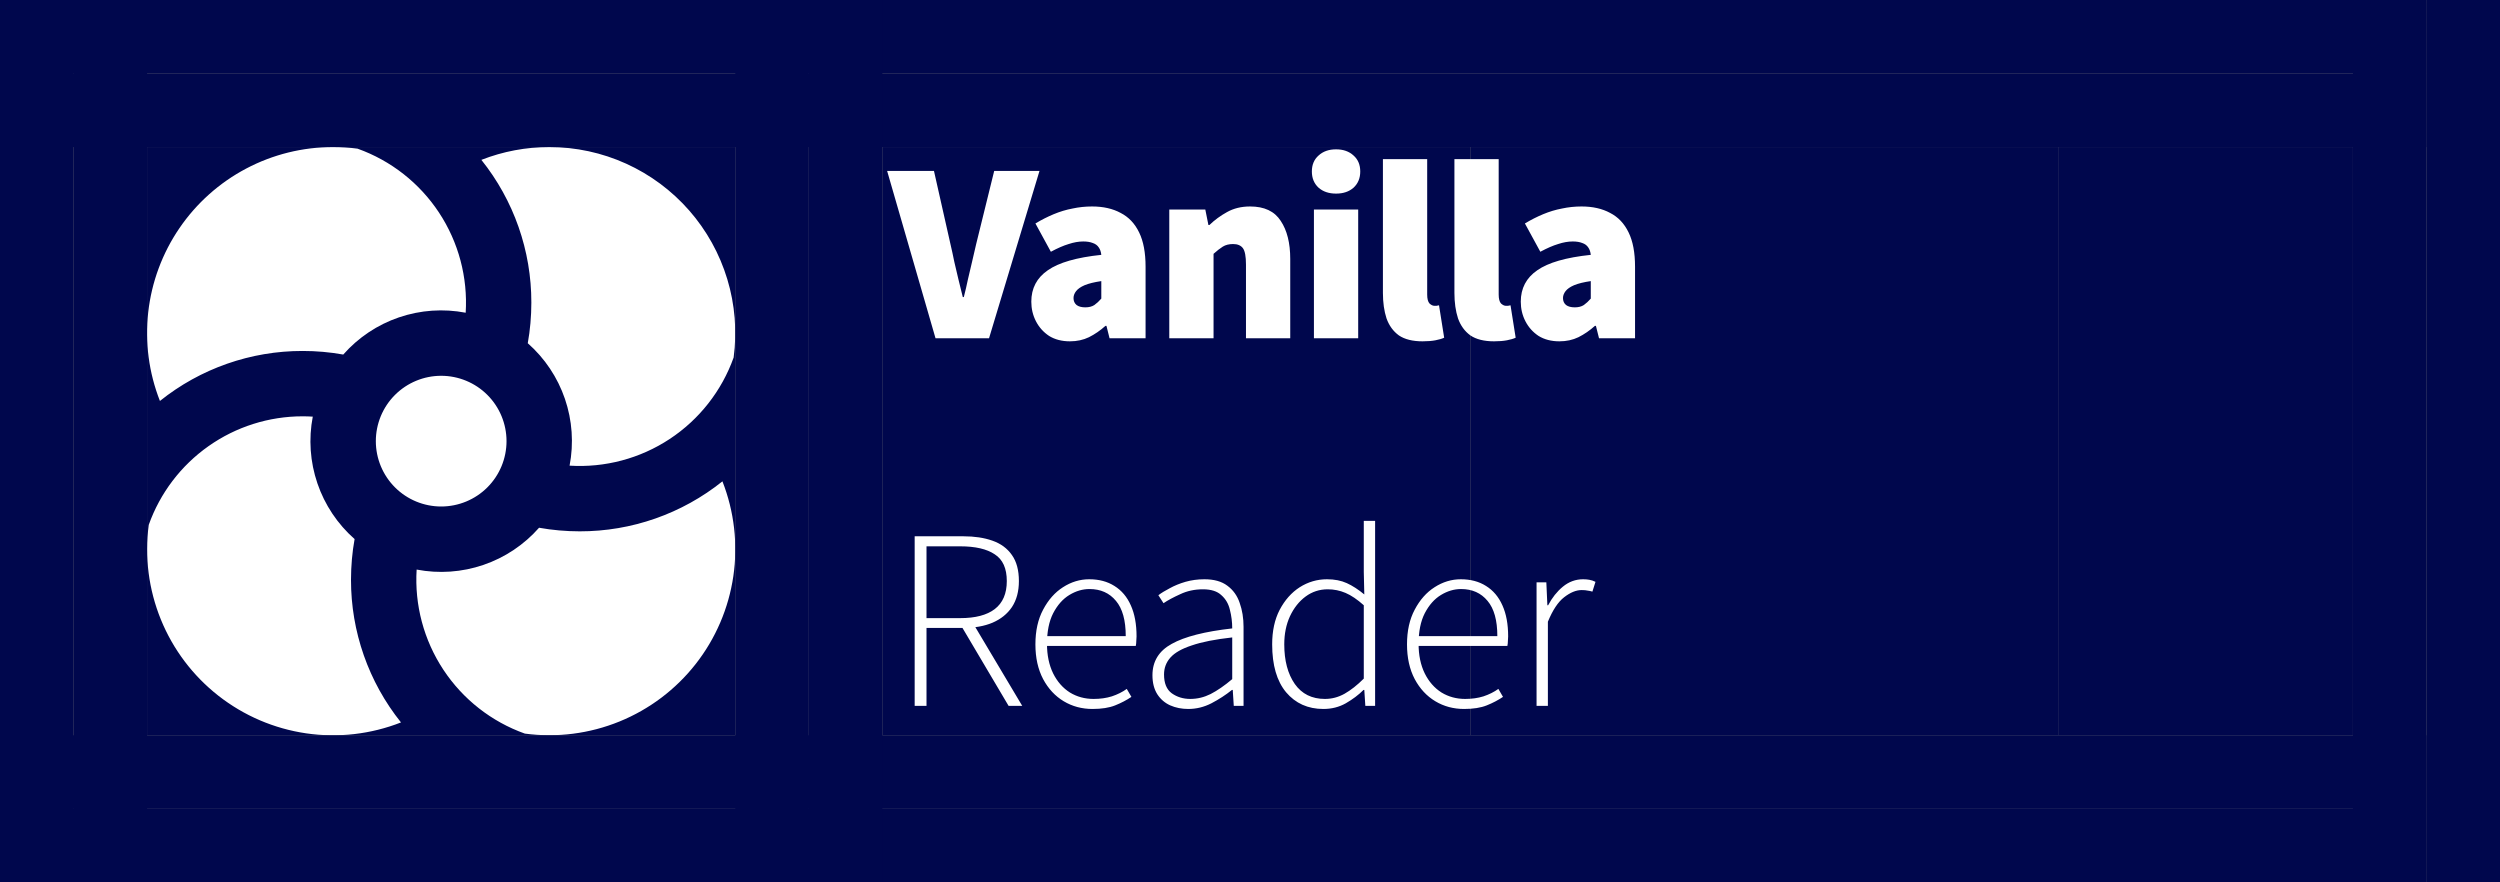 <svg width="340" height="120" viewBox="0 0 340 120" fill="none" xmlns="http://www.w3.org/2000/svg">
<rect x="0" y="0" width="340" height="120" fill="#808080" stroke="none"/>
<rect x="20" y="20" width="80" height="80" fill="#00074D"/>
<path d="M41.16 56.619C41.622 56.619 42.081 56.634 42.537 56.663C41.954 59.694 42.172 62.824 43.17 65.745C44.167 68.665 45.91 71.274 48.225 73.315C47.902 75.11 47.739 76.952 47.736 78.839C47.725 85.895 50.124 92.743 54.535 98.25C50.438 99.859 45.992 100.371 41.636 99.734C37.281 99.097 33.167 97.335 29.702 94.62C26.237 91.906 23.54 88.334 21.879 84.257C20.218 80.18 19.649 75.741 20.23 71.377C21.77 67.058 24.608 63.321 28.355 60.679C32.102 58.037 36.575 56.618 41.16 56.619ZM98.251 65.462C99.859 69.56 100.371 74.006 99.734 78.362C99.097 82.718 97.335 86.832 94.621 90.297C91.906 93.763 88.335 96.46 84.259 98.121C80.183 99.783 75.743 100.351 71.38 99.77C66.839 98.152 62.948 95.1 60.293 91.076C57.638 87.052 56.364 82.273 56.663 77.461C59.693 78.044 62.823 77.826 65.743 76.828C68.664 75.831 71.273 74.088 73.313 71.773C75.111 72.096 76.954 72.259 78.841 72.262C85.896 72.272 92.744 69.874 98.251 65.462ZM60 51.108C62.357 51.108 64.618 52.045 66.284 53.711C67.951 55.378 68.887 57.639 68.887 59.996C68.887 62.353 67.951 64.614 66.284 66.281C64.618 67.948 62.357 68.884 60 68.884C57.643 68.884 55.383 67.948 53.716 66.281C52.049 64.614 51.113 62.353 51.113 59.996C51.113 57.639 52.049 55.378 53.716 53.711C55.383 52.045 57.643 51.108 60 51.108ZM74.709 20C78.311 20 81.871 20.769 85.152 22.256C88.432 23.744 91.357 25.915 93.731 28.625C96.104 31.335 97.871 34.521 98.913 37.969C99.956 41.417 100.249 45.048 99.775 48.62C98.155 53.16 95.102 57.051 91.078 59.704C87.053 62.358 82.275 63.63 77.463 63.329C78.046 60.299 77.828 57.168 76.831 54.248C75.833 51.328 74.091 48.718 71.776 46.678C72.099 44.882 72.261 43.041 72.264 41.154C72.275 34.097 69.877 27.249 65.466 21.742C68.411 20.589 71.546 19.998 74.709 20ZM45.292 20C46.421 20 47.532 20.073 48.625 20.218C53.165 21.838 57.055 24.891 59.708 28.916C62.361 32.941 63.633 37.72 63.333 42.531C60.303 41.948 57.173 42.166 54.252 43.164C51.332 44.162 48.723 45.904 46.683 48.22C44.86 47.892 43.011 47.729 41.16 47.731C34.104 47.72 27.256 50.119 21.75 54.53C20.244 50.696 19.698 46.551 20.159 42.458C20.619 38.364 22.073 34.445 24.394 31.041C26.715 27.637 29.831 24.852 33.474 22.928C37.116 21.004 41.173 19.999 45.292 20Z" fill="white"/>
<rect x="200" y="20" width="80" height="80" fill="#00074D"/>
<rect x="280" y="20" width="40" height="80" fill="#00074D"/>
<rect x="120" y="20" width="80" height="80" fill="#00074D"/>
<rect y="10" width="330" height="10" fill="#00074D"/>
<rect y="100" width="330" height="10" fill="#00074D"/>
<rect y="110" width="330" height="10" fill="#00074D"/>
<rect width="330" height="10" fill="#00074D"/>
<rect x="10" width="10" height="120" fill="#00074D"/>
<rect x="320" width="10" height="120" fill="#00074D"/>
<rect x="330" width="10" height="120" fill="#00074D"/>
<rect x="100" width="10" height="120" fill="#00074D"/>
<rect width="10" height="120" fill="#00074D"/>
<rect x="110" width="10" height="120" fill="#00074D"/>
<path d="M127.23 46L120.65 23.25H127.02L129.26 33.19C129.447 33.983 129.622 34.788 129.785 35.605C129.972 36.398 130.158 37.192 130.345 37.985C130.532 38.778 130.73 39.583 130.94 40.4H131.08C131.29 39.583 131.477 38.778 131.64 37.985C131.827 37.192 132.013 36.398 132.2 35.605C132.387 34.788 132.573 33.983 132.76 33.19L135.21 23.25H141.37L134.51 46H127.23ZM145.508 46.42C144.411 46.42 143.466 46.175 142.673 45.685C141.903 45.172 141.308 44.507 140.888 43.69C140.468 42.873 140.258 41.987 140.258 41.03C140.258 39.21 141.005 37.787 142.498 36.76C143.991 35.71 146.418 35.01 149.778 34.66C149.731 34.24 149.615 33.902 149.428 33.645C149.241 33.365 148.973 33.167 148.623 33.05C148.273 32.91 147.841 32.84 147.328 32.84C146.698 32.84 146.033 32.957 145.333 33.19C144.633 33.4 143.828 33.75 142.918 34.24L140.818 30.39C141.635 29.9 142.463 29.48 143.303 29.13C144.143 28.78 144.995 28.523 145.858 28.36C146.721 28.173 147.608 28.08 148.518 28.08C150.035 28.08 151.33 28.372 152.403 28.955C153.5 29.515 154.34 30.402 154.923 31.615C155.506 32.805 155.798 34.357 155.798 36.27V46H150.898L150.478 44.32H150.338C149.638 44.95 148.891 45.463 148.098 45.86C147.328 46.233 146.465 46.42 145.508 46.42ZM147.608 41.8C148.098 41.8 148.506 41.695 148.833 41.485C149.16 41.252 149.475 40.96 149.778 40.61V38.23C148.821 38.37 148.063 38.557 147.503 38.79C146.966 39.023 146.581 39.292 146.348 39.595C146.115 39.898 145.998 40.213 145.998 40.54C145.998 40.937 146.138 41.252 146.418 41.485C146.698 41.695 147.095 41.8 147.608 41.8ZM159.023 46V28.5H163.923L164.343 30.6H164.483C165.183 29.923 165.976 29.34 166.863 28.85C167.773 28.337 168.823 28.08 170.013 28.08C171.949 28.08 173.338 28.733 174.178 30.04C175.041 31.323 175.473 33.05 175.473 35.22V46H169.453V35.99C169.453 34.87 169.313 34.123 169.033 33.75C168.753 33.377 168.309 33.19 167.703 33.19C167.143 33.19 166.676 33.307 166.303 33.54C165.929 33.773 165.509 34.1 165.043 34.52V46H159.023ZM178.694 46V28.5H184.714V46H178.694ZM181.704 26.33C180.724 26.33 179.93 26.062 179.324 25.525C178.717 24.965 178.414 24.23 178.414 23.32C178.414 22.41 178.717 21.687 179.324 21.15C179.93 20.59 180.724 20.31 181.704 20.31C182.684 20.31 183.477 20.59 184.084 21.15C184.69 21.687 184.994 22.41 184.994 23.32C184.994 24.23 184.69 24.965 184.084 25.525C183.477 26.062 182.684 26.33 181.704 26.33ZM193.467 46.42C192.113 46.42 191.04 46.152 190.247 45.615C189.477 45.055 188.917 44.285 188.567 43.305C188.24 42.302 188.077 41.147 188.077 39.84V21.64H194.097V40.05C194.097 40.633 194.202 41.042 194.412 41.275C194.645 41.485 194.867 41.59 195.077 41.59C195.193 41.59 195.287 41.59 195.357 41.59C195.45 41.567 195.567 41.543 195.707 41.52L196.407 45.93C196.103 46.07 195.707 46.187 195.217 46.28C194.727 46.373 194.143 46.42 193.467 46.42ZM203.191 46.42C201.838 46.42 200.765 46.152 199.971 45.615C199.201 45.055 198.641 44.285 198.291 43.305C197.965 42.302 197.801 41.147 197.801 39.84V21.64H203.821V40.05C203.821 40.633 203.926 41.042 204.136 41.275C204.37 41.485 204.591 41.59 204.801 41.59C204.918 41.59 205.011 41.59 205.081 41.59C205.175 41.567 205.291 41.543 205.431 41.52L206.131 45.93C205.828 46.07 205.431 46.187 204.941 46.28C204.451 46.373 203.868 46.42 203.191 46.42ZM212.076 46.42C210.98 46.42 210.035 46.175 209.241 45.685C208.471 45.172 207.876 44.507 207.456 43.69C207.036 42.873 206.826 41.987 206.826 41.03C206.826 39.21 207.573 37.787 209.066 36.76C210.56 35.71 212.986 35.01 216.346 34.66C216.3 34.24 216.183 33.902 215.996 33.645C215.81 33.365 215.541 33.167 215.191 33.05C214.841 32.91 214.41 32.84 213.896 32.84C213.266 32.84 212.601 32.957 211.901 33.19C211.201 33.4 210.396 33.75 209.486 34.24L207.386 30.39C208.203 29.9 209.031 29.48 209.871 29.13C210.711 28.78 211.563 28.523 212.426 28.36C213.29 28.173 214.176 28.08 215.086 28.08C216.603 28.08 217.898 28.372 218.971 28.955C220.068 29.515 220.908 30.402 221.491 31.615C222.075 32.805 222.366 34.357 222.366 36.27V46H217.466L217.046 44.32H216.906C216.206 44.95 215.46 45.463 214.666 45.86C213.896 46.233 213.033 46.42 212.076 46.42ZM214.176 41.8C214.666 41.8 215.075 41.695 215.401 41.485C215.728 41.252 216.043 40.96 216.346 40.61V38.23C215.39 38.37 214.631 38.557 214.071 38.79C213.535 39.023 213.15 39.292 212.916 39.595C212.683 39.898 212.566 40.213 212.566 40.54C212.566 40.937 212.706 41.252 212.986 41.485C213.266 41.695 213.663 41.8 214.176 41.8ZM124.395 96V72.935H131.01C132.527 72.935 133.845 73.133 134.965 73.53C136.108 73.927 136.995 74.58 137.625 75.49C138.255 76.377 138.57 77.555 138.57 79.025C138.57 80.425 138.255 81.603 137.625 82.56C136.995 83.493 136.108 84.205 134.965 84.695C133.845 85.162 132.527 85.395 131.01 85.395H126.005V96H124.395ZM126.005 84.065H130.59C132.643 84.065 134.207 83.657 135.28 82.84C136.377 82 136.925 80.728 136.925 79.025C136.925 77.298 136.377 76.085 135.28 75.385C134.207 74.662 132.643 74.3 130.59 74.3H126.005V84.065ZM137.17 96L130.625 84.94L132.165 84.485L139.025 96H137.17ZM148.586 96.42C147.14 96.42 145.833 96.07 144.666 95.37C143.5 94.67 142.566 93.667 141.866 92.36C141.166 91.03 140.816 89.455 140.816 87.635C140.816 85.792 141.166 84.217 141.866 82.91C142.566 81.58 143.465 80.565 144.561 79.865C145.681 79.142 146.871 78.78 148.131 78.78C149.461 78.78 150.605 79.083 151.561 79.69C152.541 80.297 153.288 81.183 153.801 82.35C154.315 83.493 154.571 84.893 154.571 86.55C154.571 86.737 154.56 86.947 154.536 87.18C154.536 87.39 154.513 87.612 154.466 87.845H141.761V86.515H153.101C153.101 84.368 152.658 82.77 151.771 81.72C150.885 80.647 149.683 80.11 148.166 80.11C147.233 80.11 146.323 80.378 145.436 80.915C144.55 81.452 143.815 82.28 143.231 83.4C142.671 84.497 142.391 85.885 142.391 87.565C142.391 89.105 142.671 90.447 143.231 91.59C143.791 92.71 144.55 93.573 145.506 94.18C146.463 94.763 147.536 95.055 148.726 95.055C149.636 95.055 150.465 94.938 151.211 94.705C151.981 94.448 152.658 94.11 153.241 93.69L153.871 94.775C153.218 95.218 152.483 95.603 151.666 95.93C150.85 96.257 149.823 96.42 148.586 96.42ZM161.598 96.42C160.711 96.42 159.894 96.257 159.148 95.93C158.424 95.603 157.841 95.102 157.398 94.425C156.954 93.725 156.733 92.862 156.733 91.835C156.733 89.945 157.608 88.522 159.358 87.565C161.108 86.585 163.849 85.885 167.583 85.465C167.583 84.602 167.478 83.762 167.268 82.945C167.081 82.128 166.696 81.463 166.113 80.95C165.553 80.413 164.713 80.145 163.593 80.145C162.473 80.145 161.446 80.367 160.513 80.81C159.579 81.23 158.821 81.638 158.238 82.035L157.538 80.95C157.934 80.647 158.448 80.332 159.078 80.005C159.708 79.655 160.419 79.363 161.213 79.13C162.029 78.897 162.893 78.78 163.803 78.78C165.109 78.78 166.148 79.072 166.918 79.655C167.711 80.238 168.271 81.02 168.598 82C168.948 82.98 169.123 84.065 169.123 85.255V96H167.793L167.653 93.83H167.548C166.708 94.507 165.774 95.113 164.748 95.65C163.744 96.163 162.694 96.42 161.598 96.42ZM161.878 95.055C162.834 95.055 163.756 94.833 164.643 94.39C165.553 93.923 166.533 93.247 167.583 92.36V86.69C165.273 86.947 163.441 87.308 162.088 87.775C160.734 88.218 159.766 88.767 159.183 89.42C158.599 90.073 158.308 90.843 158.308 91.73C158.308 92.92 158.658 93.772 159.358 94.285C160.081 94.798 160.921 95.055 161.878 95.055ZM179.98 96.42C177.88 96.42 176.188 95.662 174.905 94.145C173.645 92.628 173.015 90.458 173.015 87.635C173.015 85.815 173.353 84.252 174.03 82.945C174.73 81.615 175.64 80.588 176.76 79.865C177.903 79.142 179.14 78.78 180.47 78.78C181.497 78.78 182.395 78.955 183.165 79.305C183.935 79.655 184.728 80.168 185.545 80.845L185.475 77.765V70.835H187.015V96H185.685L185.545 93.83H185.44C184.763 94.507 183.958 95.113 183.025 95.65C182.115 96.163 181.1 96.42 179.98 96.42ZM180.19 95.055C181.123 95.055 182.01 94.822 182.85 94.355C183.713 93.865 184.588 93.177 185.475 92.29V82.315C184.588 81.522 183.76 80.962 182.99 80.635C182.22 80.308 181.415 80.145 180.575 80.145C179.455 80.145 178.452 80.472 177.565 81.125C176.678 81.778 175.967 82.677 175.43 83.82C174.917 84.94 174.66 86.212 174.66 87.635C174.66 89.852 175.138 91.648 176.095 93.025C177.052 94.378 178.417 95.055 180.19 95.055ZM199.123 96.42C197.676 96.42 196.37 96.07 195.203 95.37C194.036 94.67 193.103 93.667 192.403 92.36C191.703 91.03 191.353 89.455 191.353 87.635C191.353 85.792 191.703 84.217 192.403 82.91C193.103 81.58 194.001 80.565 195.098 79.865C196.218 79.142 197.408 78.78 198.668 78.78C199.998 78.78 201.141 79.083 202.098 79.69C203.078 80.297 203.825 81.183 204.338 82.35C204.851 83.493 205.108 84.893 205.108 86.55C205.108 86.737 205.096 86.947 205.073 87.18C205.073 87.39 205.05 87.612 205.003 87.845H192.298V86.515H203.638C203.638 84.368 203.195 82.77 202.308 81.72C201.421 80.647 200.22 80.11 198.703 80.11C197.77 80.11 196.86 80.378 195.973 80.915C195.086 81.452 194.351 82.28 193.768 83.4C193.208 84.497 192.928 85.885 192.928 87.565C192.928 89.105 193.208 90.447 193.768 91.59C194.328 92.71 195.086 93.573 196.043 94.18C197 94.763 198.073 95.055 199.263 95.055C200.173 95.055 201.001 94.938 201.748 94.705C202.518 94.448 203.195 94.11 203.778 93.69L204.408 94.775C203.755 95.218 203.02 95.603 202.203 95.93C201.386 96.257 200.36 96.42 199.123 96.42ZM208.972 96V79.2H210.302L210.442 82.315H210.547C211.084 81.288 211.749 80.448 212.542 79.795C213.359 79.118 214.28 78.78 215.307 78.78C215.61 78.78 215.89 78.803 216.147 78.85C216.427 78.897 216.707 78.99 216.987 79.13L216.567 80.46C216.334 80.39 216.112 80.343 215.902 80.32C215.715 80.273 215.447 80.25 215.097 80.25C214.35 80.25 213.557 80.577 212.717 81.23C211.9 81.86 211.165 82.968 210.512 84.555V96H208.972Z" fill="white"/>
</svg>
